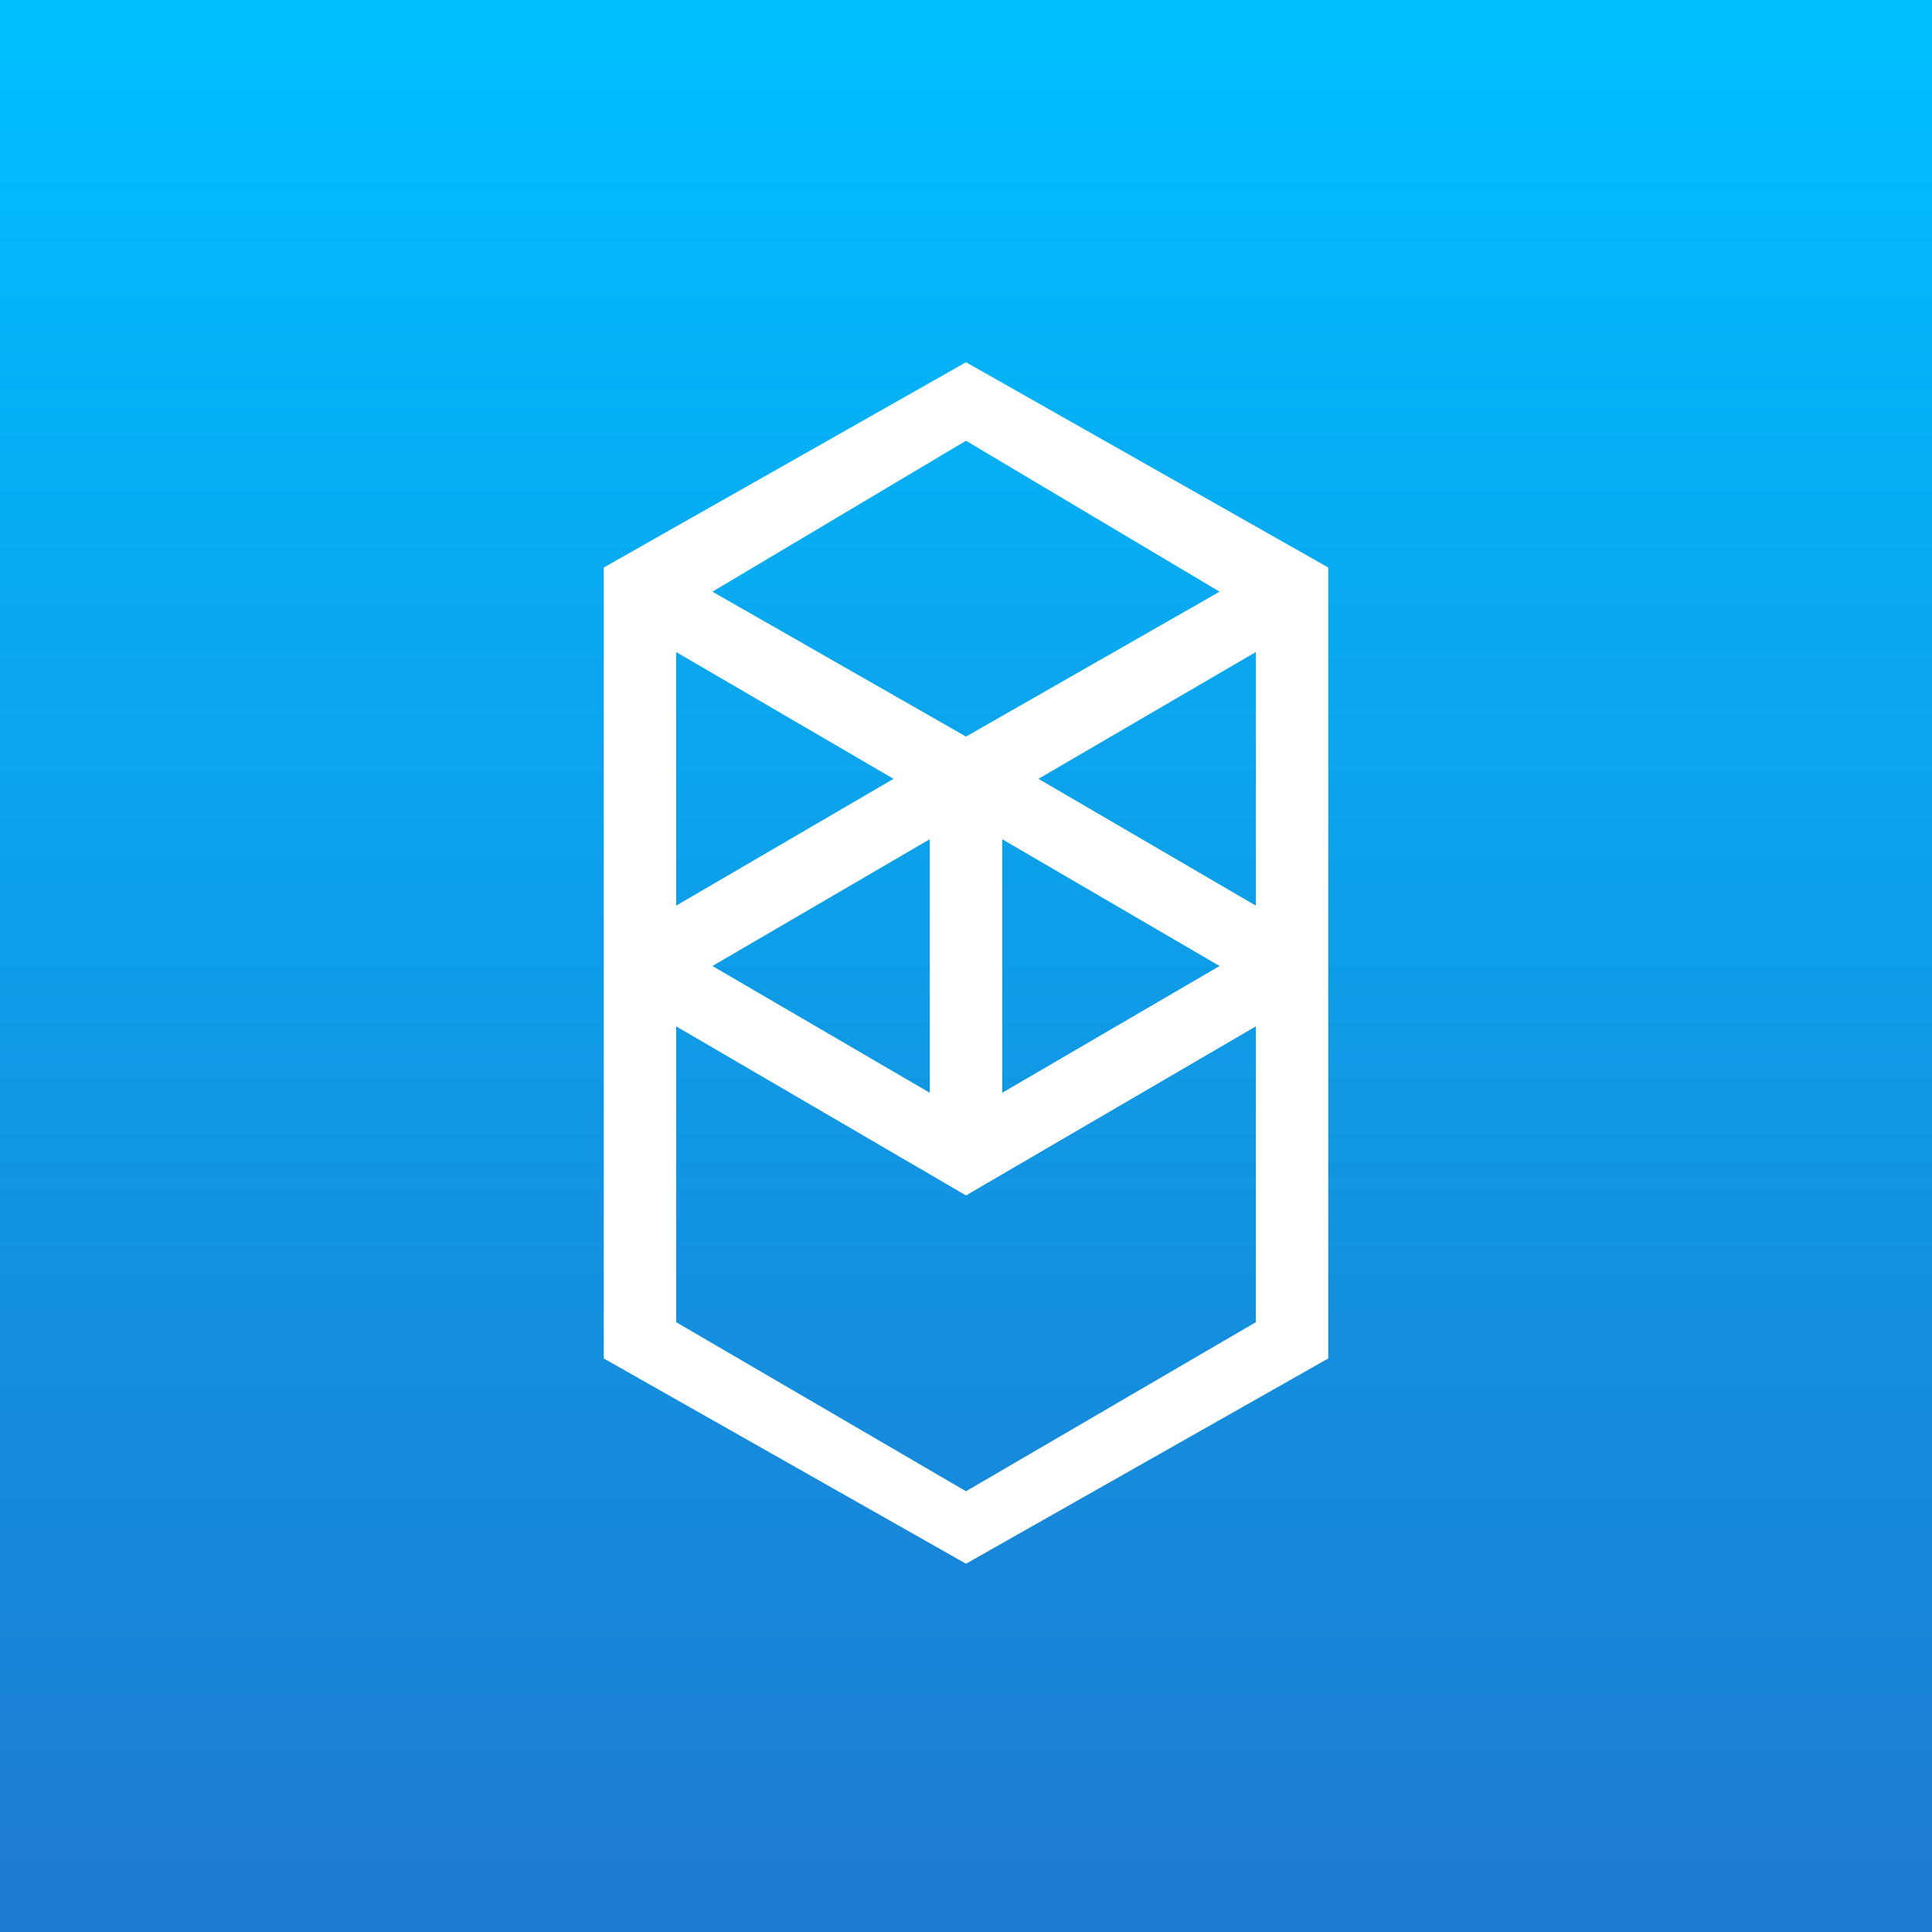 <svg width="32" height="32" viewBox="0 0 32 32" fill="none" xmlns="http://www.w3.org/2000/svg">
<rect x="0" y="0" width="32" height="32" fill="#333333" stroke="none"/>
<rect width="32" height="32" fill="url(#paint0_linear_2604_64708)"/>
<path fill-rule="evenodd" clip-rule="evenodd" d="M17.2 12.9L20.8 10.8V15L17.2 12.9ZM20.8 21.9L16 24.7L11.2 21.9V17L16 19.8L20.8 17V21.9ZM11.2 10.8L14.8 12.9L11.2 15V10.8ZM16.6 13.9L20.2 16L16.6 18.1V13.9ZM15.4 18.1L11.8 16L15.4 13.9V18.1ZM20.2 9.8L16 12.2L11.8 9.8L16 7.3L20.2 9.8ZM10 9.4V22.5L16 25.9L22 22.5V9.4L16 6L10 9.4Z" fill="white"/>
<defs>
<linearGradient id="paint0_linear_2604_64708" x1="16" y1="0" x2="16" y2="32" gradientUnits="userSpaceOnUse">
<stop offset="0.015" stop-color="#00BEFF"/>
<stop offset="1" stop-color="#1D7AD0"/>
</linearGradient>
</defs>
</svg>
